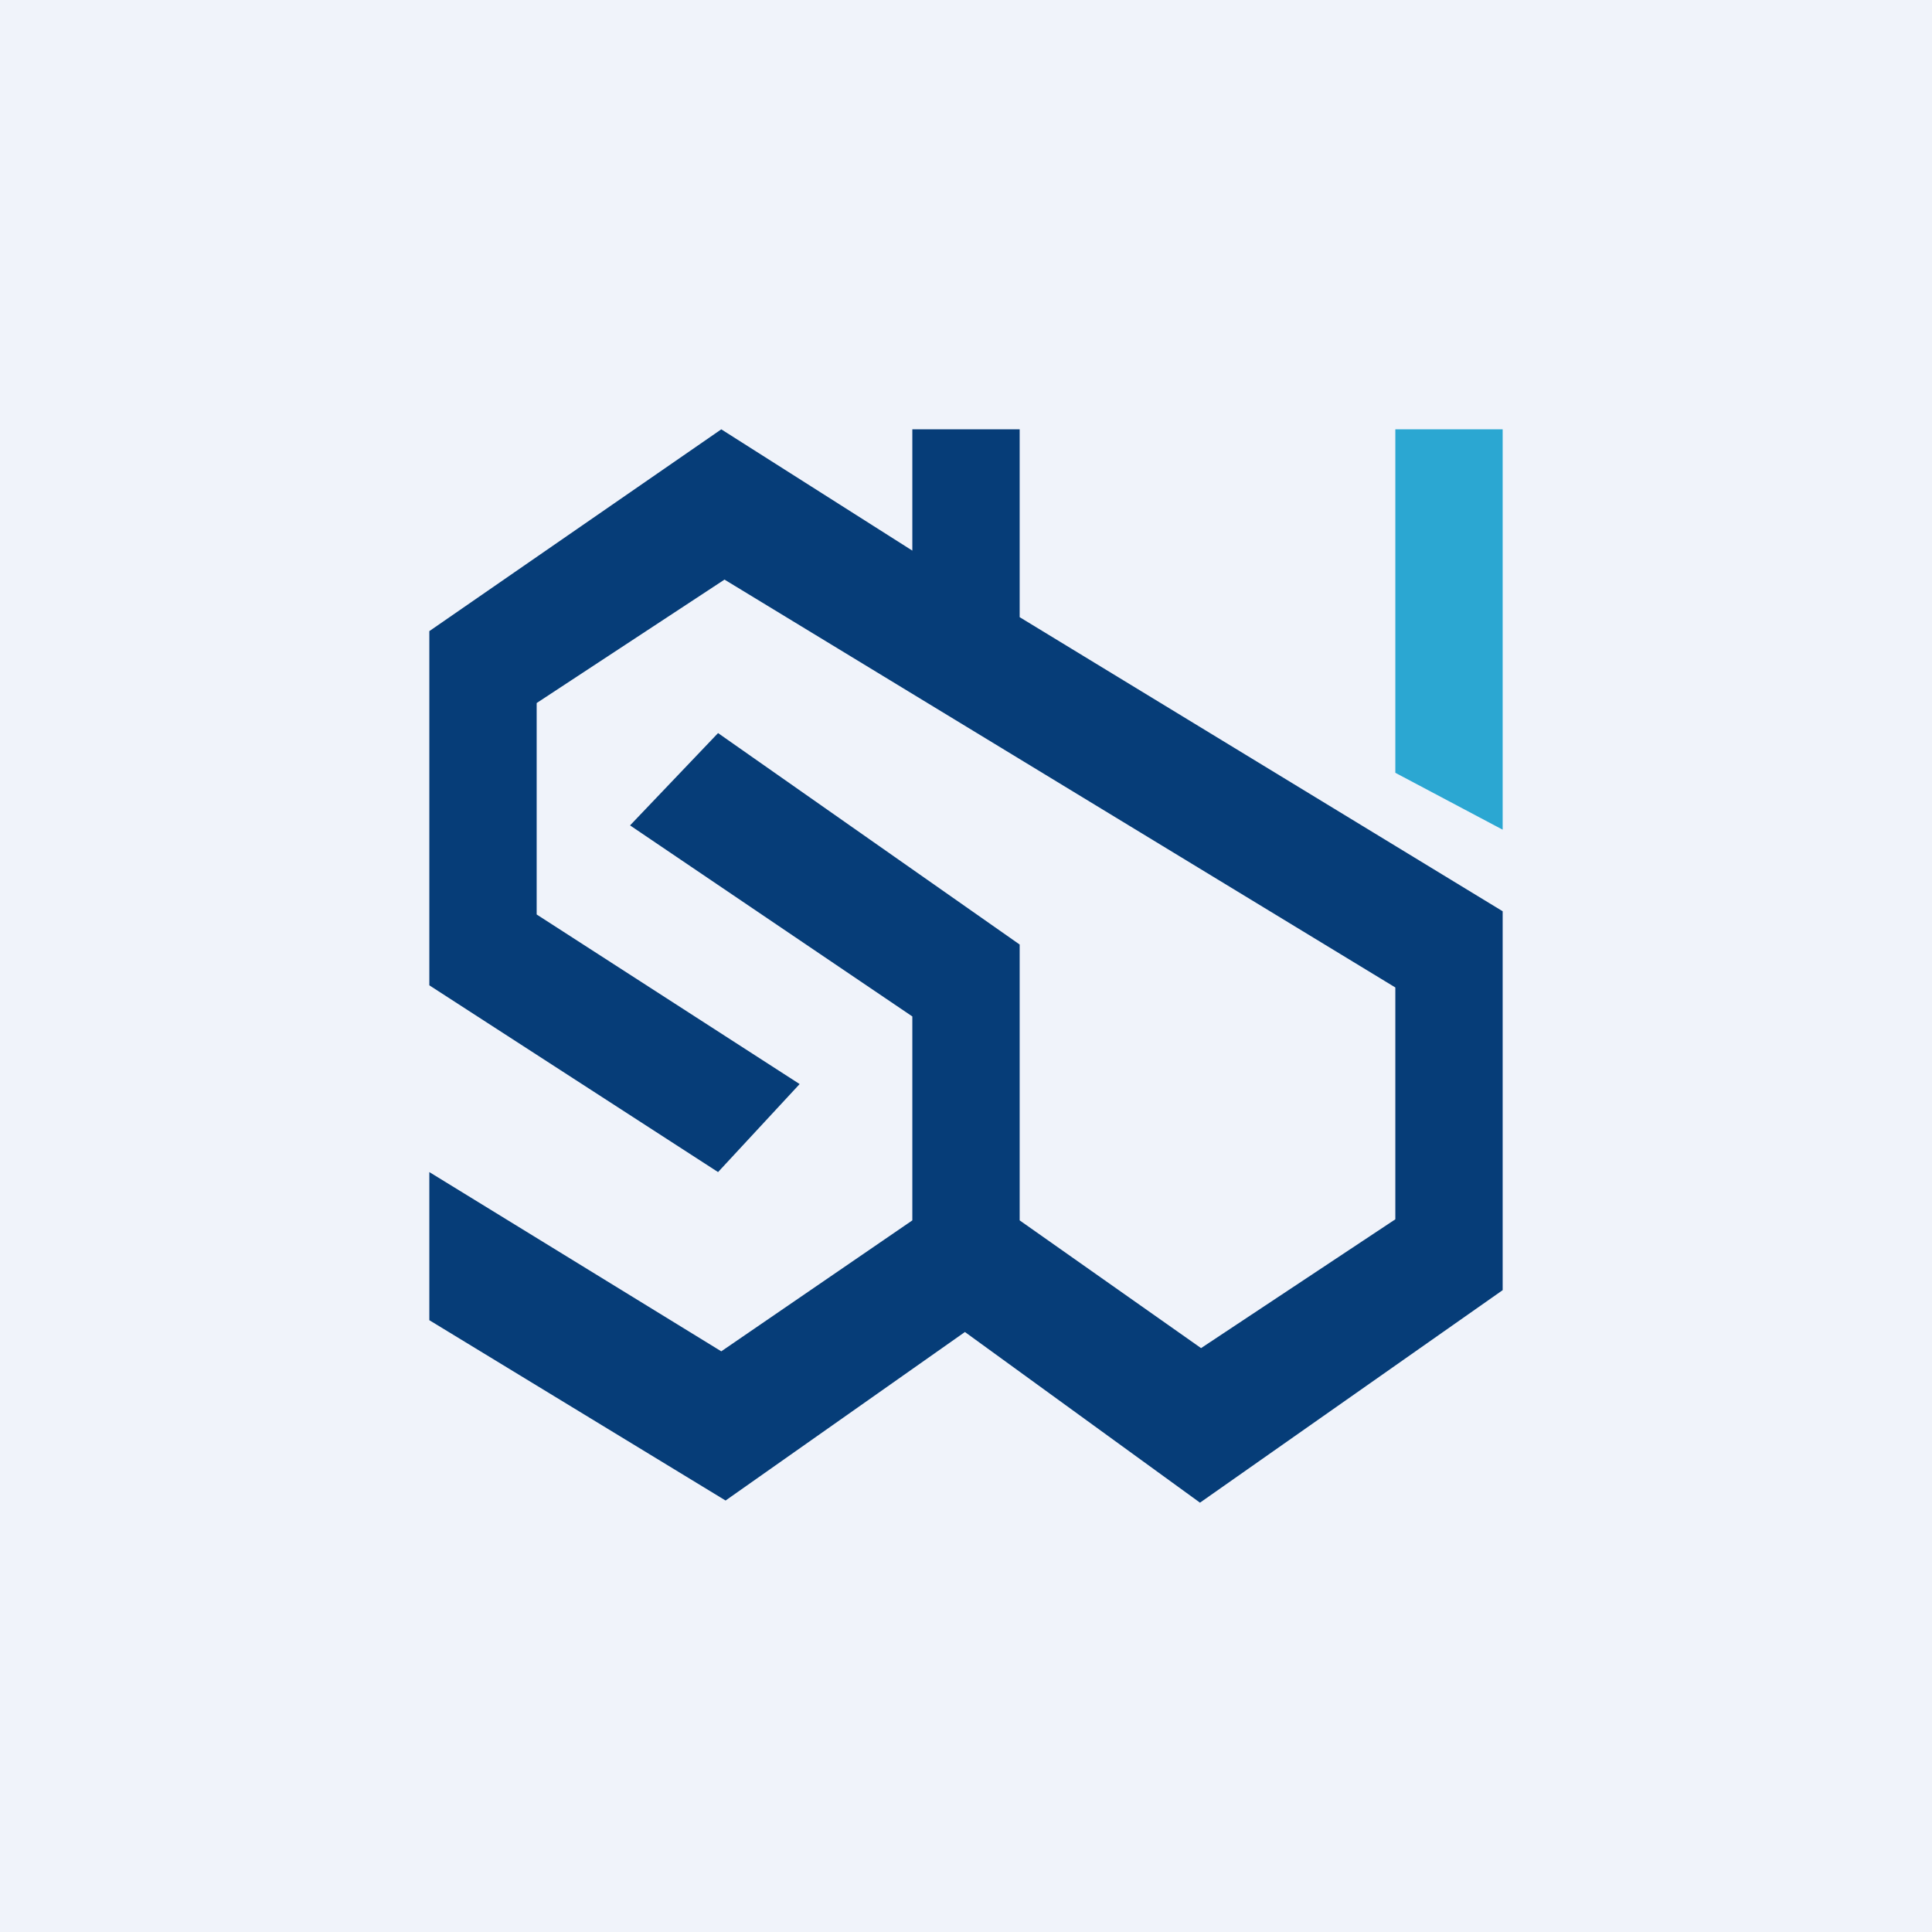 <!-- by TradingView --><svg width="18" height="18" viewBox="0 0 18 18" xmlns="http://www.w3.org/2000/svg"><path fill="#F0F3FA" d="M0 0h18v18H0z"/><path d="M6.72 4 8.5 5.13V4h1v1.75L14 8.49v3.53L11.18 14l-2.19-1.59-2.23 1.57L4 12.3v-1.38l2.72 1.67 1.78-1.22V9.47L5.87 7.69l.82-.86L9.5 8.8v2.57l1.69 1.19 1.81-1.2V9.2L6.75 5.4 5 6.55v1.97l2.45 1.58-.76.82L4 9.18v-3.3L6.72 4Z" fill="#063D78"/><path d="M13 4h1v3.73l-1-.53V4Z" fill="#2BA7D2"/></svg>
